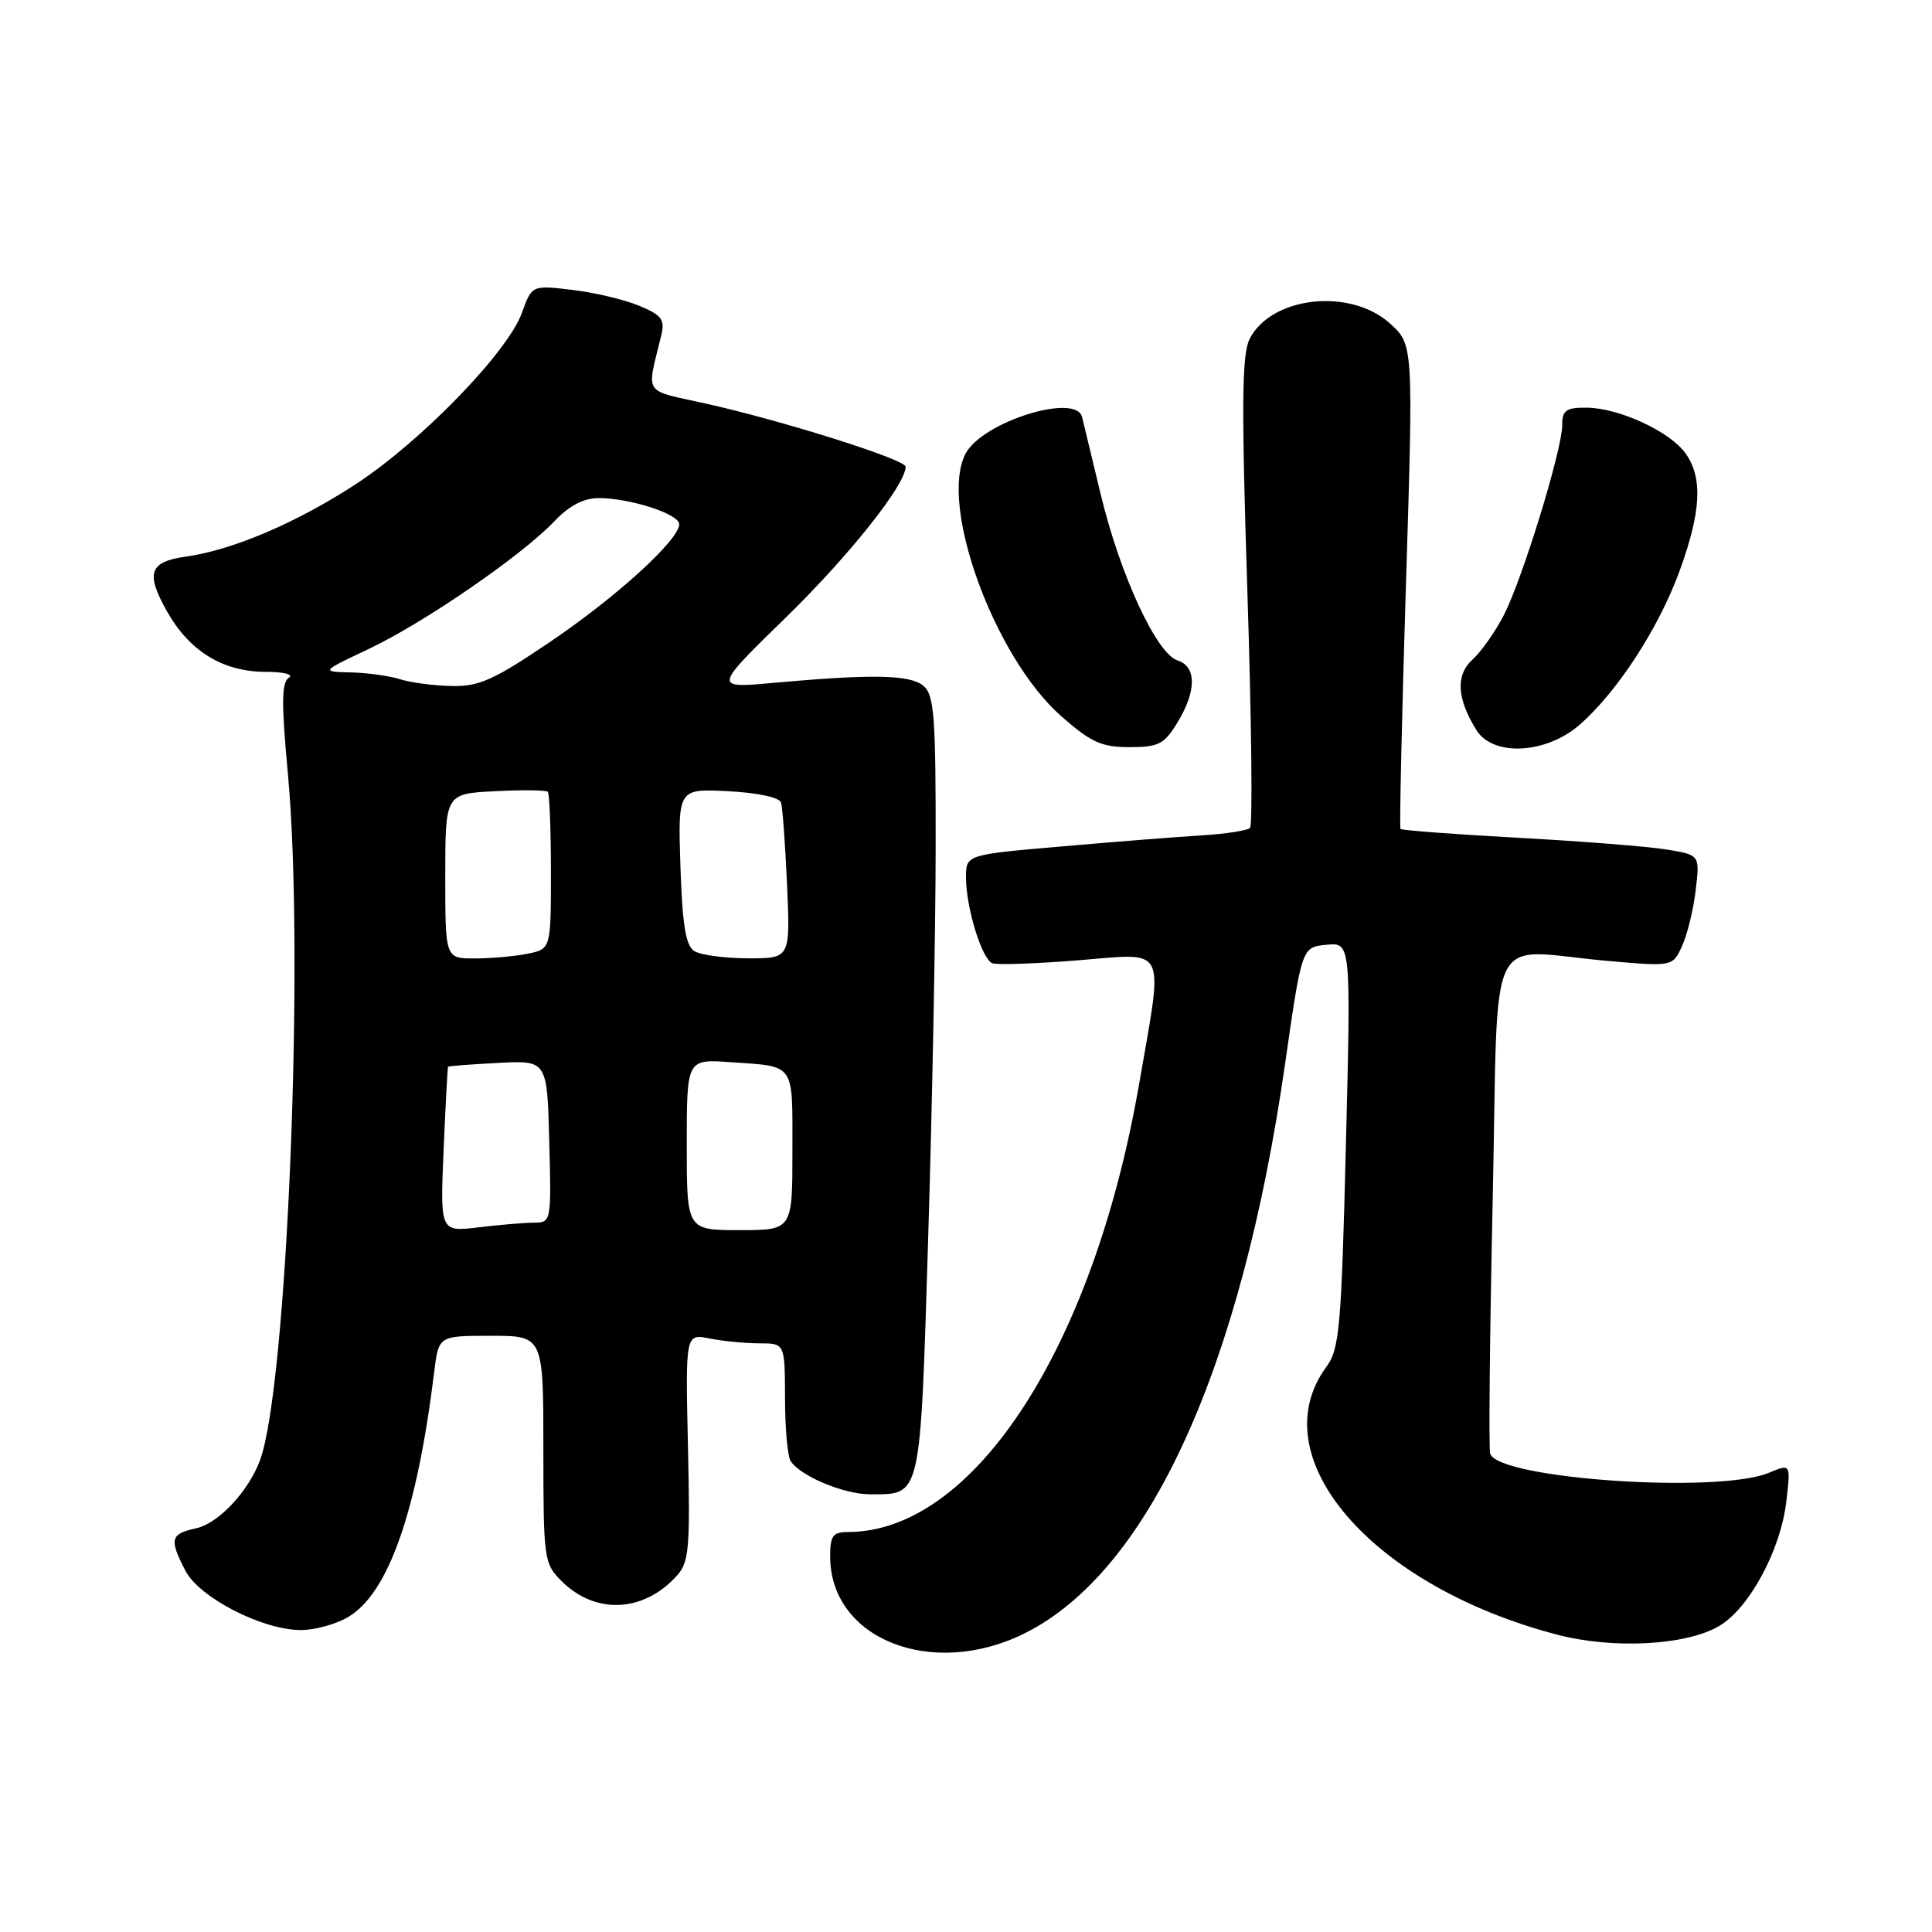 <?xml version="1.0" encoding="UTF-8" standalone="no"?>
<!DOCTYPE svg PUBLIC "-//W3C//DTD SVG 1.1//EN" "http://www.w3.org/Graphics/SVG/1.1/DTD/svg11.dtd" >
<svg xmlns="http://www.w3.org/2000/svg" xmlns:xlink="http://www.w3.org/1999/xlink" version="1.1" viewBox="0 0 256 256">
 <g >
 <path fill="currentColor"
d=" M 135.78 216.42 C 152.21 208.23 164.46 181.45 170.28 140.96 C 172.50 125.50 172.50 125.50 175.75 125.19 C 179.01 124.87 179.01 124.87 178.34 151.69 C 177.74 175.90 177.49 178.75 175.76 181.10 C 166.97 193.04 181.71 210.17 206.33 216.60 C 213.79 218.55 223.45 218.03 227.82 215.44 C 231.78 213.11 235.93 205.42 236.69 199.01 C 237.29 193.94 237.29 193.94 234.39 195.15 C 227.69 197.96 198.60 195.97 197.46 192.63 C 197.25 192.01 197.40 176.88 197.79 159.00 C 198.60 121.80 196.62 125.90 213.07 127.33 C 221.64 128.08 221.64 128.08 222.89 125.33 C 223.58 123.83 224.39 120.50 224.69 117.94 C 225.24 113.29 225.24 113.29 220.87 112.57 C 218.47 112.17 209.60 111.47 201.17 111.01 C 192.74 110.55 185.72 110.02 185.57 109.84 C 185.42 109.65 185.75 95.13 186.29 77.57 C 187.29 45.65 187.29 45.65 184.13 42.82 C 178.84 38.10 168.40 39.29 165.57 44.94 C 164.55 46.99 164.49 53.68 165.28 78.28 C 165.83 95.21 165.99 109.34 165.64 109.70 C 165.29 110.05 162.41 110.50 159.25 110.69 C 156.09 110.88 147.76 111.54 140.75 112.15 C 128.00 113.25 128.00 113.25 128.00 116.26 C 128.00 120.27 130.10 127.10 131.50 127.64 C 132.11 127.87 137.20 127.70 142.81 127.25 C 154.84 126.29 154.18 124.94 150.94 143.62 C 144.89 178.58 129.02 203.00 112.35 203.00 C 110.36 203.00 110.00 203.50 110.00 206.25 C 110.02 217.21 123.52 222.53 135.78 216.42 Z  M 46.14 214.26 C 51.47 211.11 55.26 200.31 57.54 181.75 C 58.12 177.00 58.12 177.00 65.06 177.00 C 72.00 177.00 72.00 177.00 72.00 192.05 C 72.00 206.62 72.08 207.17 74.41 209.50 C 78.88 213.97 85.27 213.68 89.68 208.80 C 91.31 207.00 91.46 205.18 91.16 191.75 C 90.82 176.71 90.82 176.71 94.04 177.36 C 95.80 177.71 98.77 178.00 100.63 178.00 C 104.00 178.00 104.00 178.00 104.02 185.25 C 104.02 189.24 104.36 193.00 104.77 193.61 C 106.08 195.60 111.82 198.00 115.26 198.00 C 122.12 198.00 121.92 198.88 122.99 164.00 C 123.52 146.68 123.97 123.44 123.98 112.37 C 124.00 94.86 123.79 92.07 122.35 90.87 C 120.57 89.39 115.59 89.30 102.50 90.48 C 94.50 91.21 94.50 91.21 104.15 81.80 C 112.56 73.59 120.00 64.23 120.00 61.84 C 120.00 60.89 103.68 55.73 93.45 53.46 C 85.09 51.60 85.67 52.48 87.61 44.49 C 88.13 42.34 87.73 41.78 84.68 40.51 C 82.74 39.70 78.75 38.75 75.81 38.41 C 70.48 37.78 70.48 37.78 69.15 41.47 C 67.27 46.66 55.85 58.44 47.21 64.11 C 39.39 69.23 30.86 72.88 24.66 73.75 C 19.78 74.43 19.26 75.91 22.12 81.00 C 25.08 86.26 29.51 89.00 35.12 89.02 C 37.61 89.02 38.97 89.37 38.27 89.81 C 37.30 90.43 37.28 93.19 38.15 102.55 C 40.38 126.63 38.05 183.78 34.45 193.50 C 32.92 197.62 28.95 201.85 26.01 202.50 C 22.57 203.25 22.39 203.93 24.57 208.13 C 26.40 211.68 34.75 215.98 39.85 215.99 C 41.69 216.00 44.52 215.22 46.14 214.26 Z  M 156.01 95.75 C 158.56 91.57 158.57 88.32 156.03 87.51 C 153.25 86.63 148.40 76.14 145.85 65.50 C 144.66 60.55 143.55 55.94 143.38 55.25 C 142.56 52.02 130.20 55.89 127.96 60.08 C 124.36 66.81 131.72 87.06 140.62 94.90 C 144.56 98.37 145.96 99.00 149.66 99.00 C 153.52 99.00 154.26 98.62 156.01 95.75 Z  M 209.34 96.01 C 214.36 91.60 219.83 83.16 222.58 75.58 C 225.41 67.78 225.64 63.35 223.37 60.11 C 221.33 57.20 214.54 54.05 210.25 54.02 C 207.50 54.00 207.00 54.36 207.00 56.34 C 207.00 59.59 201.75 76.66 199.27 81.50 C 198.14 83.70 196.27 86.35 195.12 87.39 C 192.86 89.44 193.03 92.56 195.64 96.75 C 197.85 100.29 204.89 99.91 209.34 96.01 Z  M 58.78 152.37 C 59.04 146.39 59.30 141.43 59.37 141.34 C 59.44 141.26 62.42 141.03 66.00 140.84 C 72.50 140.50 72.50 140.50 72.78 151.25 C 73.06 161.86 73.04 162.00 70.78 162.01 C 69.53 162.01 66.21 162.29 63.41 162.63 C 58.32 163.24 58.32 163.24 58.78 152.37 Z  M 91.00 151.67 C 91.00 140.34 91.00 140.34 96.75 140.74 C 105.46 141.35 105.00 140.69 105.00 152.47 C 105.00 163.00 105.00 163.00 98.00 163.00 C 91.00 163.00 91.00 163.00 91.00 151.67 Z  M 59.00 116.09 C 59.00 105.17 59.00 105.17 65.59 104.84 C 69.21 104.65 72.36 104.69 72.59 104.92 C 72.81 105.15 73.00 109.93 73.00 115.54 C 73.00 125.75 73.00 125.75 69.88 126.38 C 68.16 126.72 65.01 127.00 62.88 127.00 C 59.00 127.00 59.00 127.00 59.00 116.09 Z  M 92.00 126.02 C 90.86 125.31 90.42 122.57 90.16 114.79 C 89.83 104.50 89.83 104.50 96.48 104.84 C 100.39 105.04 103.28 105.66 103.49 106.34 C 103.69 106.98 104.05 111.89 104.29 117.25 C 104.72 127.00 104.72 127.00 99.11 126.98 C 96.02 126.98 92.83 126.54 92.00 126.02 Z  M 53.00 90.00 C 51.62 89.56 48.70 89.15 46.50 89.10 C 42.50 89.00 42.50 89.00 48.86 85.99 C 56.18 82.53 69.13 73.62 73.44 69.09 C 75.42 67.00 77.33 66.00 79.32 66.00 C 83.50 66.00 90.00 68.11 90.00 69.46 C 90.00 71.54 81.63 79.16 72.79 85.12 C 65.36 90.14 63.45 90.99 59.79 90.90 C 57.43 90.85 54.38 90.44 53.00 90.00 Z "/>
</g>
</svg>